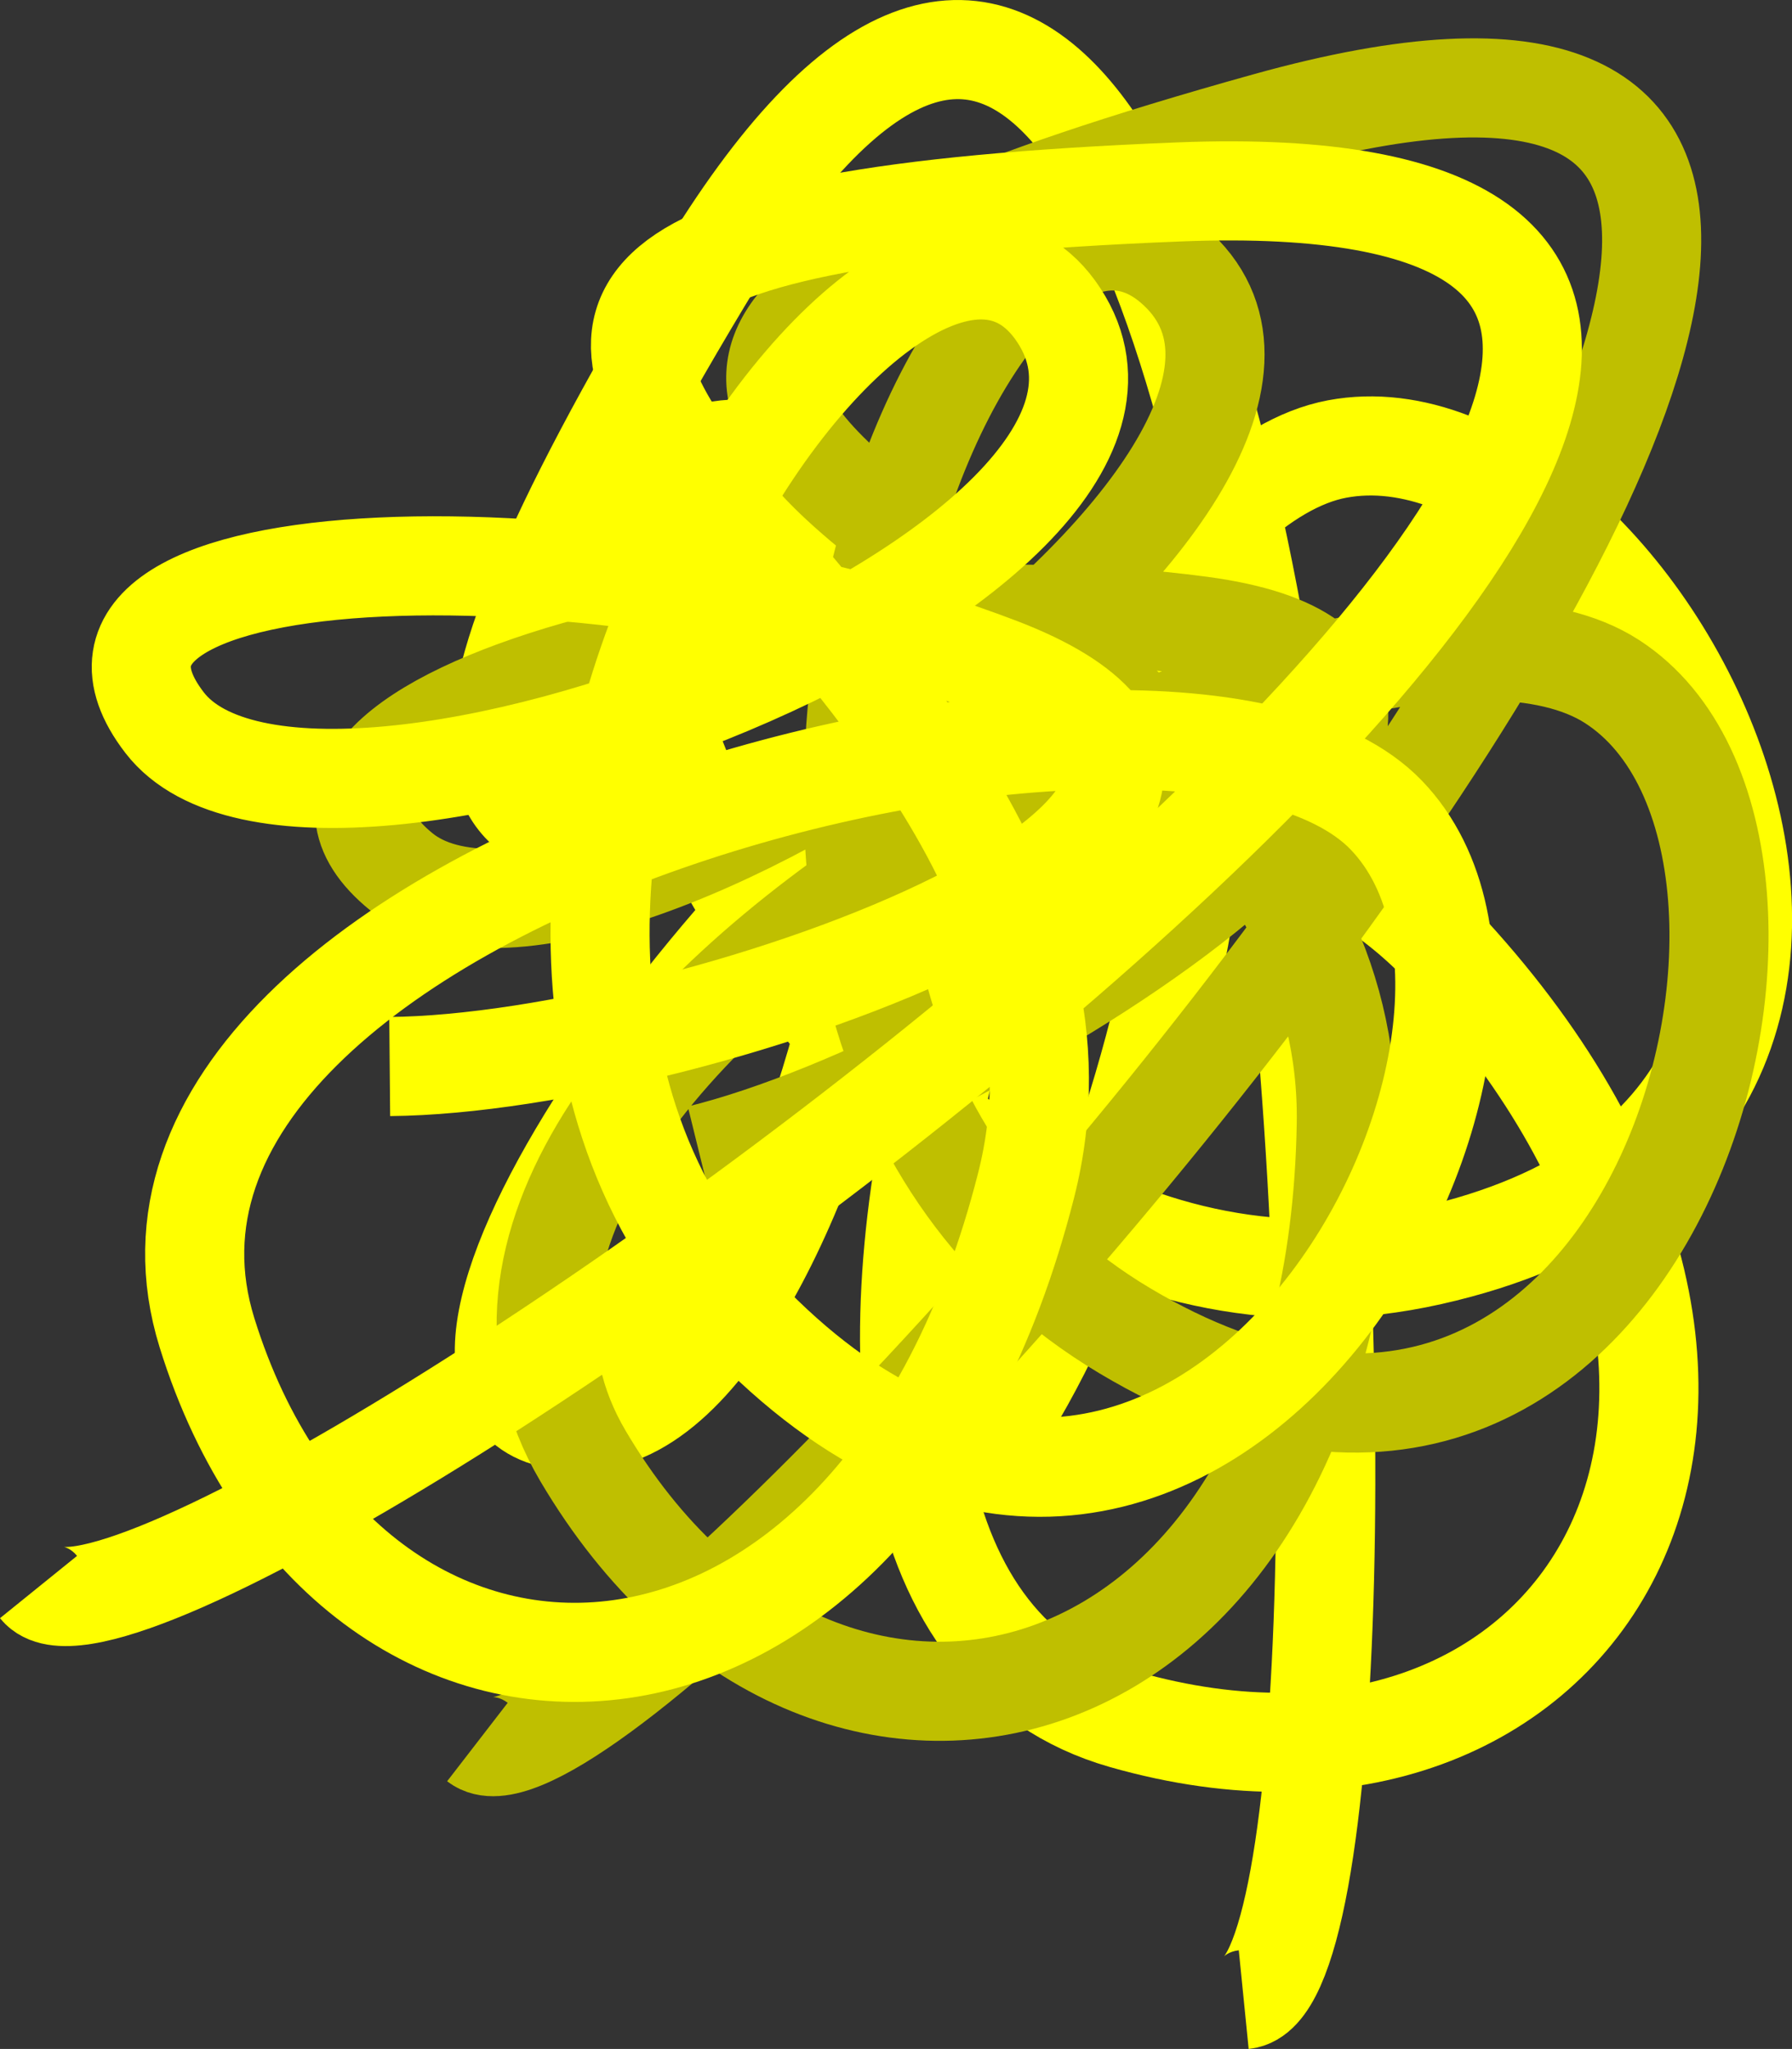 <svg xmlns="http://www.w3.org/2000/svg" viewBox="0 0 144.66 165.37"><rect x="0" y="0" width="144.66" height="165.37" fill="#333333" stroke="none"/><defs><style>.cls-1,.cls-2{fill:none;stroke-miterlimit:10;stroke-width:8px;}.cls-1{stroke:#ff0;}.cls-2{stroke:#bfbf00;}</style></defs><title>spaghetti</title><g id="Layer_2" data-name="Layer 2"><g id="Layer_1-2" data-name="Layer 1"><path class="cls-1" d="M80.8,114.64c13.57-21.11,27.14-78.41,0-58.8S28,116.15,47.63,114.64,83.81,36.24,59.69,36.24s7.54,75.94,55.79,65.11,16.59-69.64-7.54-65.11-54.09,92-17.25,102.53S150.16,113.14,117,76.95,6.92,105.6,56.67,22.67s58.8,137.21,43.73,138.72"/><path class="cls-2" d="M56.48,93.19c24.37-6,73.64-38.22,40.46-42.67S17.15,58,32.41,70.37s80.21-32,62.7-48.6-46.78,60.3-4.32,85.63S150.74,68.29,130.12,55,27.58,84.5,47.06,117.51s60.79,22.31,61.62-26.77S9.09,35.79,102.26,9.85s-51.74,140-63.72,130.75"/><path class="cls-1" d="M31.46,86.08c25.09-.22,80.46-20.27,49.19-32.23S1.28,42.76,13.29,58.33,98.7,45.63,85.48,25.45,26.09,73.38,61.59,107.8s67.34-24.29,50.33-42S5.34,71,16.71,107.57s54,35.69,66.12-11.89S-1.46,19.32,95.18,15.49,12.64,139.88,3.11,128.09"/></g></g></svg>